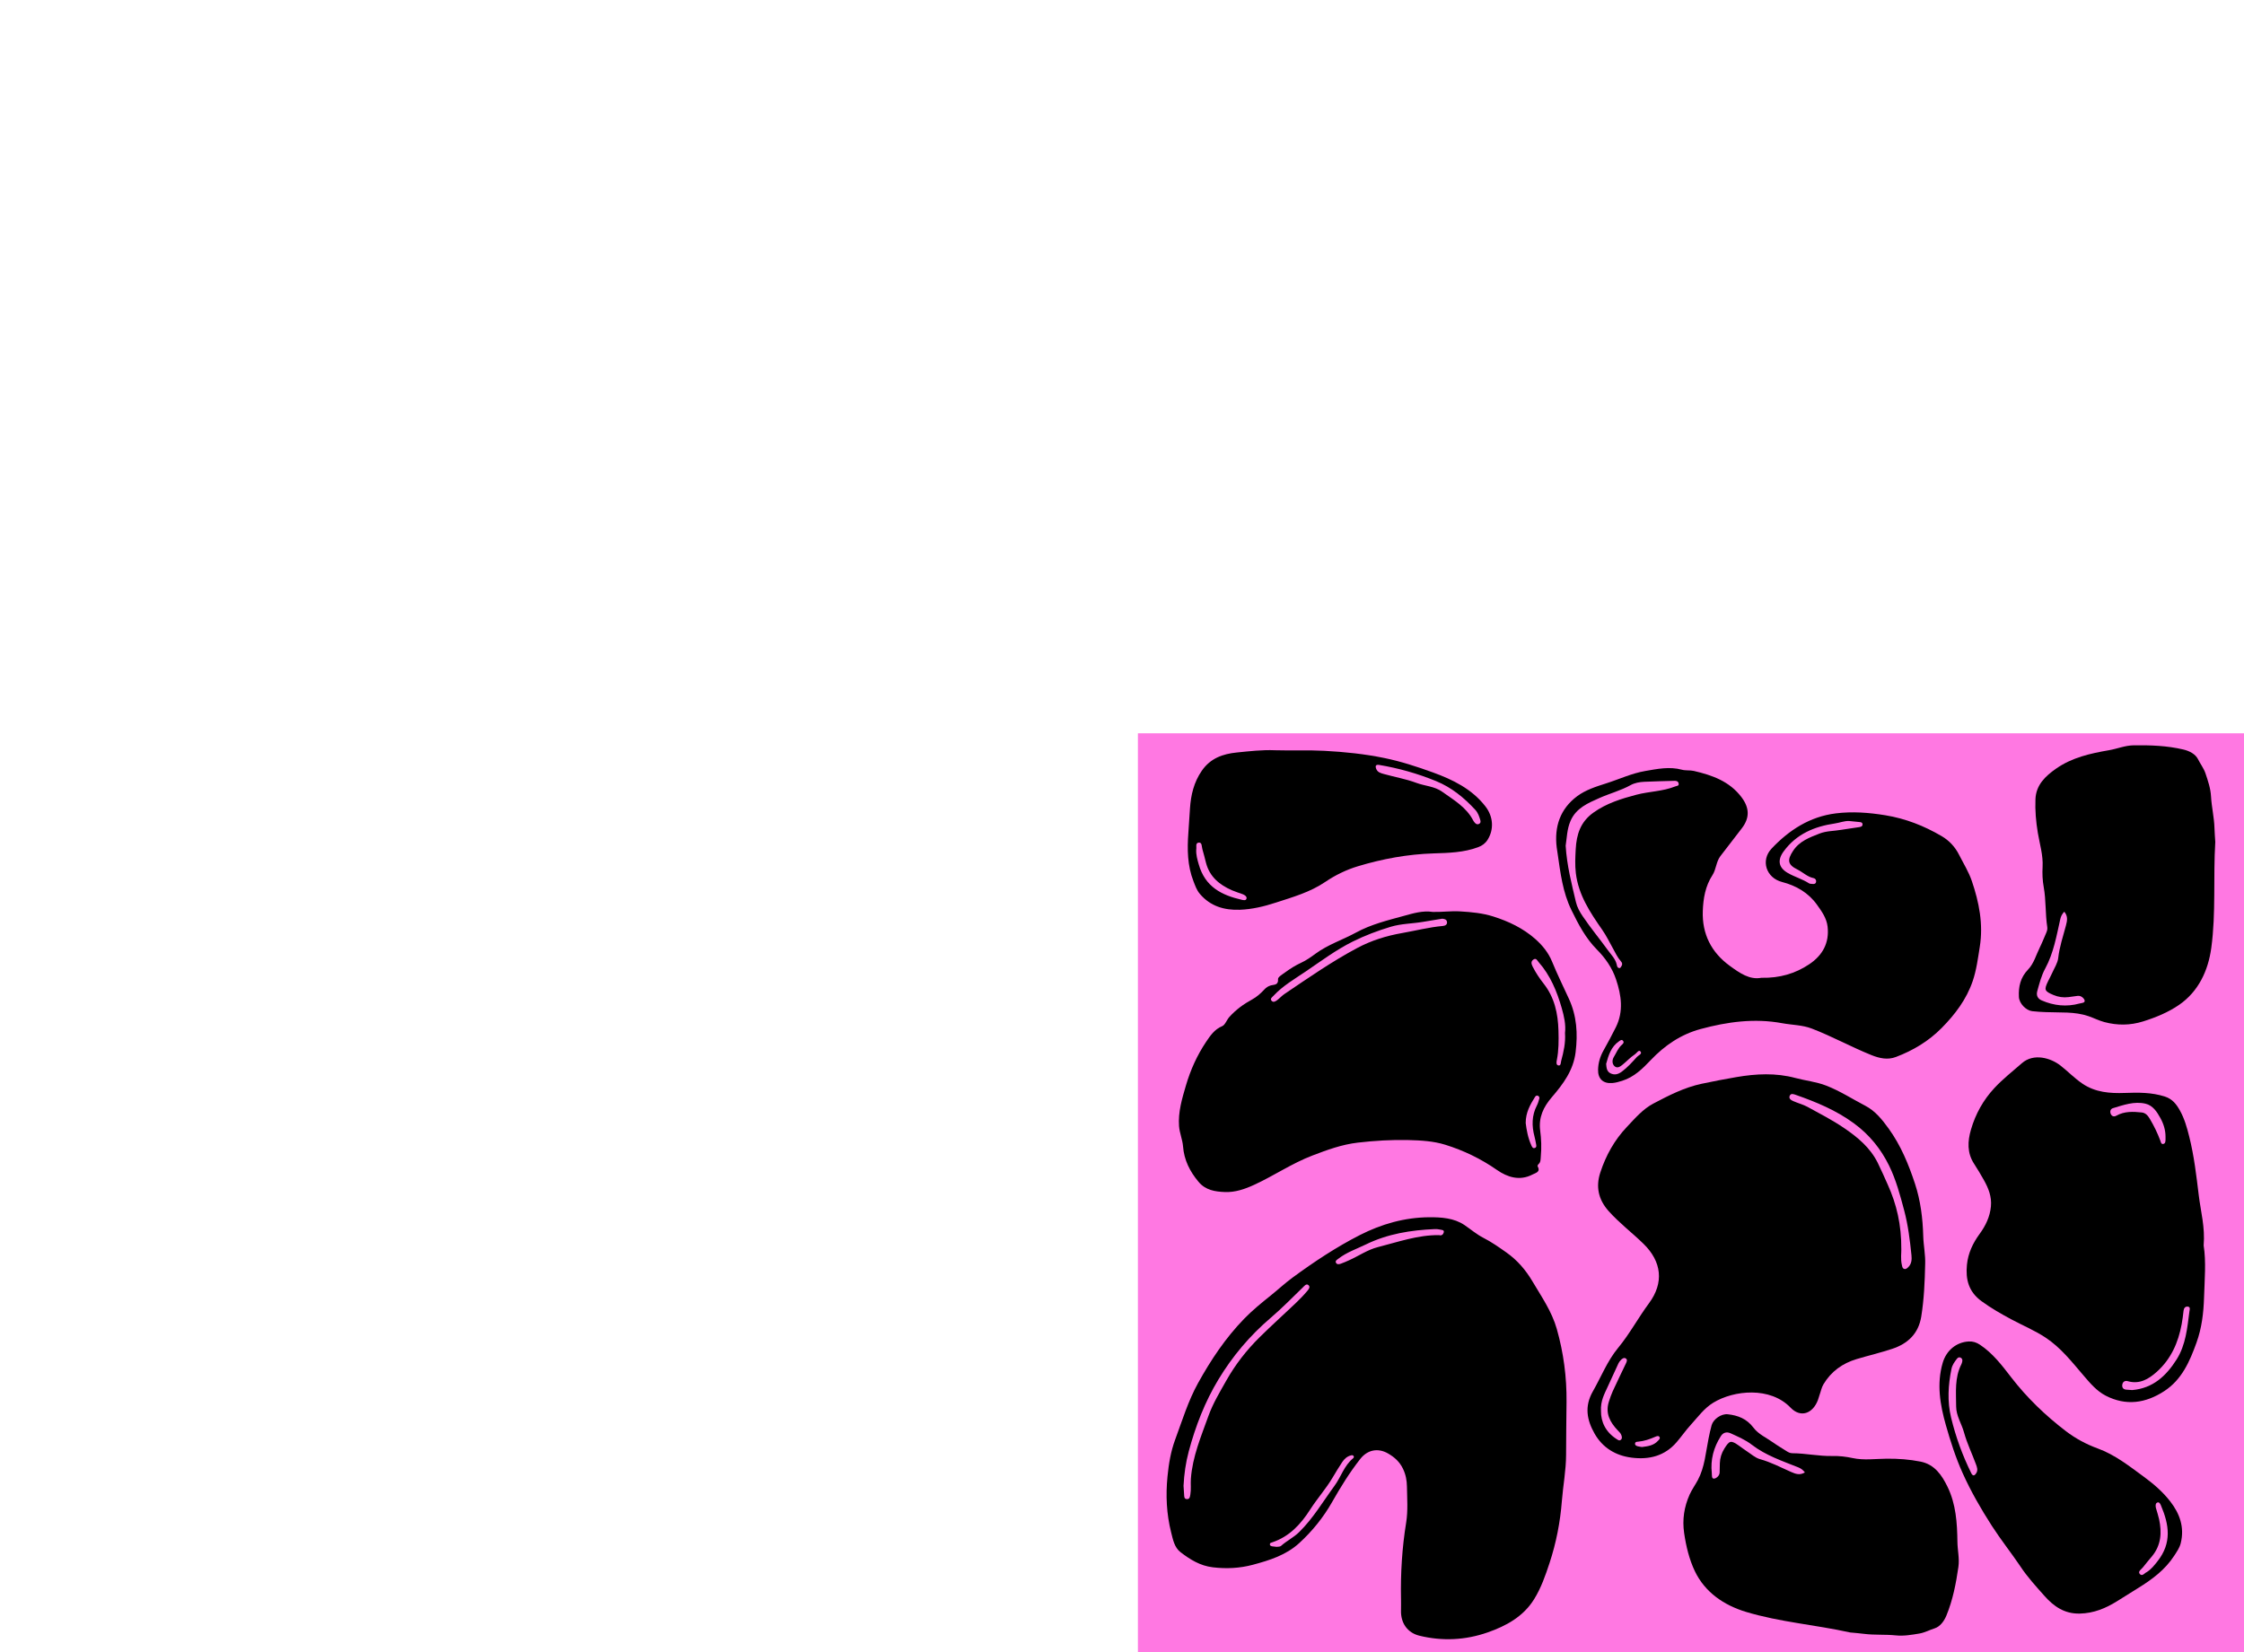 <?xml version="1.0" encoding="UTF-8"?>
<svg id="Layer_1" data-name="Layer 1" xmlns="http://www.w3.org/2000/svg" viewBox="0 0 2771.31 2041.06">
  <defs>
    <style>
      .cls-1 {
        fill: #000;
      }

      .cls-1, .cls-2 {
        stroke-width: 0px;
      }

      .cls-2 {
        fill: #ff78e2;
      }
    </style>
  </defs>
  <rect class="cls-2" x="1405.31" y="905.88" width="1366" height="1135.18"/>
  <path class="cls-1" d="M1730.23,1974.76c-.63-31.45,1.32-62.74,6.36-93.83,2.38-14.7,1.17-29.58.97-44.39-.11-7.7-1.42-14.83-4.85-22.02-4.13-8.64-10.33-14.24-18.31-18.88-12.57-7.32-25.54-4.73-34.47,6.63-13.25,16.85-24.38,34.93-34.97,53.56-10.66,18.75-24.27,35.6-40.29,50.3-16.34,14.99-36.75,21.37-57.46,26.91-16.23,4.34-32.64,5.12-49.48,3.11-15.59-1.86-27.99-9.63-39.74-18.63-7.63-5.85-9.39-15.56-11.66-24.56-5.72-22.72-6.78-45.69-4.49-68.96,1.52-15.52,4.01-30.8,9.43-45.45,8.74-23.61,16.04-47.81,28.31-69.98,15.84-28.61,33.92-55.72,56.74-79.24,10.13-10.44,21.51-19.75,32.9-28.85,9.13-7.3,17.64-15.3,27.1-22.23,26.49-19.44,53.82-37.6,83.08-52.52,26.73-13.63,55.33-21.77,85.53-22.01,15.07-.12,30.85.97,43.6,9.6,7.78,5.27,15.04,11.54,23.48,15.86,10.08,5.15,19.23,11.6,28.43,18.1,13.51,9.54,23.85,21.64,32.23,35.83,11.19,18.94,23.81,36.96,29.95,58.6,8.36,29.49,12.32,59.47,12.03,89.99-.21,21.84-.52,43.69-.56,65.53-.04,19.13-3.73,38-5.21,57.05-2.03,26.08-7.01,51.66-15.22,76.57-5.08,15.41-10.41,30.74-18.98,44.6-13.38,21.65-34.62,33.17-57.51,41.16-27.48,9.6-55.96,11-84.4,4-14.72-3.63-22.97-15.78-22.55-31.03.13-4.94.02-9.89.02-14.83h-.01ZM1461.65,1835.52c.24,3.59.5,7.18.71,10.77.15,2.49-.02,5.46,3.36,5.64,3.72.2,3.89-3.07,4.35-5.69,1.12-6.46.19-13.02.65-19.45,1.96-27.26,12.59-52.24,21.66-77.54,5.54-15.45,14.06-29.56,22.13-43.85,11.14-19.74,24.92-37.43,40.95-53.3,14.54-14.39,29.8-28.04,44.61-42.16,5.04-4.8,9.92-9.82,14.39-15.14,1.6-1.9,4.48-5.29,1.03-7.54-2.46-1.61-4.58,1.28-6.59,3.22-13.05,12.62-25.74,25.68-39.54,37.44-25.77,21.96-47.26,47.43-64.67,76.29-16.69,27.67-28.28,57.64-36.61,88.77-3.7,13.83-5.73,28.14-6.43,42.55h0ZM1777.3,1525.82c3.2,1.03,5.12-1.05,5.71-3.32.86-3.33-2.56-3.04-4.47-3.52-2.15-.54-4.46-.71-6.68-.62-29.44,1.27-58.11,5.84-84.97,18.93-11.51,5.61-23.78,9.69-34.05,17.67-1.58,1.23-3.93,2.39-3.06,4.67,1,2.61,3.72,2.33,5.87,1.57,3.59-1.27,7.08-2.82,10.56-4.38,11.87-5.32,22.68-12.96,35.49-16.22,24.94-6.33,49.41-15.1,75.6-14.79h0ZM1576.59,1910.89c1.59-.29,4.16.01,5.42-1.13,7.01-6.32,15.63-10.41,22.42-17.08,17.31-17,29.48-37.85,43.66-57.19,8.07-11,11.85-24.89,22.86-33.9.95-.78,1.45-1.89.71-2.95-.68-.99-1.88-1.08-3.05-.8-4.91,1.16-8.37,4.38-11.01,8.37-4.08,6.18-7.96,12.5-11.72,18.89-8.22,13.97-19.12,26.07-27.82,39.68-11.62,18.19-25.67,33.46-46.87,40.52-1.25.42-2.84.59-2.9,2.29-.08,2.09,1.65,2.44,3.21,2.71,1.54.27,3.12.37,5.11.59h-.02Z"/>
  <path class="cls-1" d="M2377.55,1561.92c-.47,21.56-1.39,43.09-4.82,64.46-3.39,21.1-16.53,33.48-35.8,39.88-14.49,4.81-29.41,8.31-44.05,12.69-17.45,5.23-31.41,15.23-40.89,31.07-2.48,4.13-3.26,8.84-4.88,13.26-.78,2.11-1.26,4.33-2.06,6.42-6.45,16.81-21.46,22.04-33.75,9.21-25.03-26.13-69.94-21.64-95.39-6.12-11.34,6.91-19.04,17.74-27.8,27.34-6.2,6.8-11.47,14.44-17.47,21.42-14.73,17.15-33.99,21.87-55.51,19.16-19.92-2.5-35.92-12.25-45.83-29.68-9.45-16.62-12.83-33.5-2.12-52.25,10.23-17.91,17.89-37.61,31.03-53.52,14.4-17.45,24.94-37.31,38.3-55.35,18.75-25.33,15.6-51.44-6.66-73.23-14.14-13.83-29.99-25.75-43.22-40.59-12.64-14.18-16.04-29.97-10.3-47.56,6.89-21.1,17.43-40.13,32.91-56.47,10.09-10.65,19.68-21.97,32.71-28.83,19.02-10.02,38.14-19.84,59.61-24.42,14.28-3.04,28.61-5.8,42.96-8.25,24.21-4.13,48.46-5.4,72.77,1.11,12.53,3.36,25.56,4.61,37.86,9.36,17.12,6.6,32.4,16.59,48.54,24.99,12.27,6.38,20.72,17.04,28.69,28.04,15.09,20.82,24.79,44.45,32.67,68.45,6.78,20.62,9.52,42.48,10.12,64.45.32,11.64,2.84,23.19,2.4,34.94l-.02.02ZM2348.1,1543.12c.15,4.31-1.08,11.99.68,19.57.46,2,.63,4.22,2.95,4.87,2.27.64,3.92-1.15,5.22-2.48,3.98-4.05,4.2-9.47,3.68-14.56-1.9-18.55-4.17-37.06-8.96-55.15-5.02-18.92-10.13-38.02-18.7-55.49-10.12-20.62-24.34-38.25-43.52-52.28-21.98-16.08-46.36-26.2-71.6-35.03-2.61-.91-6.23-2.43-7.66,1.31-1.33,3.5,2.05,5.29,4.62,6.43,5.73,2.56,11.99,4.07,17.45,7.06,15.19,8.31,30.67,16.29,44.96,26,16.71,11.35,32.31,24.14,41.74,43.07,4.41,8.86,8.27,17.9,12.34,26.89,11.01,24.35,16.97,49.69,16.79,79.76v.03ZM1977.19,1743.09c-.15,13.36,5.71,25.99,19.26,34.63,1.73,1.11,3.41,2.6,5.39.8,1.79-1.62,1.2-3.68.51-5.64-.85-2.43-2.75-4.08-4.44-5.86-9.47-9.96-15.56-21-11.02-35.29,1.43-4.49,2.93-8.99,4.89-13.25,5.24-11.4,10.76-22.68,16.14-34.02.97-2.04,2.24-4.68.11-6.18-2.27-1.61-4.69-.01-6.42,1.96-1.03,1.18-2.11,2.4-2.76,3.8-4.55,9.73-9.02,19.48-13.46,29.26-3.98,8.77-8.88,17.27-8.2,29.8h0ZM2027.8,1787.57c7.28-.89,14.44-1.83,19.68-7.59,1.22-1.34,3.43-3.03,1.77-5.11-1.25-1.56-3.37-.66-5.02.06-6.81,2.98-13.77,5.39-21.24,6.04-1.54.13-3.4.11-3.7,2.12-.34,2.32,1.59,3.05,3.29,3.56,1.7.51,3.5.63,5.22.92h0Z"/>
  <path class="cls-1" d="M1769.54,1126.55c11.21.29,22.35-1.35,33.65-.67,13.95.84,27.74,2.09,41.06,6.33,18.95,6.03,36.67,14.4,51.8,27.77,8.94,7.91,16.26,17,20.72,27.91,6.37,15.59,13.81,30.7,20.81,45.97,9.81,21.39,11.06,43.11,8.28,65.93-2.75,22.52-15.43,39.43-29.41,55.69-10.31,11.99-16.46,24.86-14.34,41.18,1.36,10.47,1.77,21.08.77,31.67-.34,3.54.2,7.27-3.03,9.97-.59.49-1.19,1.86-.92,2.35,3.92,7.22-2.13,8.1-6.34,10.3-15.9,8.29-31.13,3.22-43.81-5.61-19.85-13.84-41.08-24.08-63.9-31.18-14.67-4.56-30.19-5.4-45.41-5.78-20.87-.51-41.75.74-62.59,3.16-19.74,2.29-37.96,9.01-56.2,15.99-25.09,9.6-47.35,24.86-71.65,36.06-11.59,5.34-23.54,9.49-36.3,8.99-12.07-.48-23.87-2.17-32.66-12.74-10.69-12.85-17.72-26.73-19.04-43.68-.66-8.42-4.32-16.62-4.93-25.04-1.26-17.28,3.65-33.64,8.49-50.13,5.71-19.44,13.91-37.61,25.11-54.22,4.99-7.4,10.25-15.24,19.73-19.14,3.59-1.48,5.53-7.7,8.82-11.35,8.04-8.93,17.56-15.9,28.08-21.59,5.78-3.12,10.62-7.54,15.02-12.25,2.43-2.6,4.74-4.13,8.17-5.14,3.68-1.08,9.51,0,8.84-7.83-.22-2.55,5.59-5.91,8.99-8.41,6.15-4.52,12.58-8.52,19.6-11.77,6.25-2.9,12.04-6.97,17.63-11.09,15.38-11.34,33.57-17.18,50.09-26.18,18.7-10.18,38.92-15.07,58.99-20.57,11.59-3.18,23.44-6.84,35.88-4.9h0ZM1781.1,1134.91c-8.09,1.33-15.86,2.57-23.61,3.89-13.29,2.27-26.96,2.17-39.96,6.08-16.17,4.86-31.95,10.83-47.08,18.36-20.6,10.26-39,24.06-57.96,36.9-13.74,9.31-28.3,17.66-39.76,30.03-1.59,1.72-4.59,3.51-2.39,6.09,2.23,2.62,5.07.69,7.2-.94,3.03-2.32,5.61-5.27,8.76-7.39,29.42-19.82,58.49-40.13,89.91-56.85,17.51-9.32,36.02-15.05,55.32-18.43,16.81-2.94,33.39-7.26,50.46-8.77,2.98-.26,5.51-1.74,5.04-5.04-.46-3.22-3.48-3.68-5.94-3.93h0ZM1932.76,1276.12c1.21-10.32-1.16-20.71-4.06-30.84-5.91-20.65-14.04-40.35-28.51-56.74-1.53-1.73-2.94-5.51-6.32-3.26-3.49,2.32-2.74,5.51-1.01,8.92,3.79,7.46,8.41,14.4,13.53,20.92,13.45,17.11,17.7,36.91,18.3,58.05.34,12.18.4,24.26-2.01,36.28-.5,2.5-1.17,6.34,2.12,6.78,3.02.41,2.67-3.6,3.26-5.78,3.02-11.09,5.52-22.28,4.7-34.34h0ZM1884.21,1387.28c1.05,8.57,2.82,18.49,7.05,27.81.84,1.85,1.8,4,4.42,2.97,2.17-.86,1.69-2.92,1.36-4.69-.59-3.09-1.11-6.2-1.92-9.24-3.54-13.26-3.49-26.18,3.02-38.69,1.33-2.55,2.07-5.44,2.88-8.23.39-1.36-.09-2.73-1.46-3.44-1.8-.92-3.06.07-3.95,1.49-5.83,9.4-11.39,18.92-11.4,32.02h0Z"/>
  <path class="cls-1" d="M2175.36,1207.92c22.59.46,41.79-5.2,59.08-16.77,16.45-11.01,24.93-26.37,22.6-46.54-1.2-10.39-7.26-18.84-13.13-27.01-10.68-14.87-25.68-23.51-43.22-28.07-19.47-5.07-26.6-26.62-12.8-41.25,21.64-22.92,47.31-39.51,79.37-43.48,20.36-2.52,40.56-1.01,60.98,2.31,25.17,4.1,47.99,13.09,69.7,25.82,9.41,5.52,16.63,13.42,21.41,22.88,5.44,10.77,12.01,21.27,15.83,32.53,8.91,26.27,14.35,53.14,9.8,81.44-2.29,14.25-4.07,28.54-8.72,42.18-7.7,22.6-21.7,41.11-38.36,57.98-16.14,16.35-35.25,27.74-56.46,35.79-10.18,3.86-20.18,1.73-30.16-2.28-25.04-10.06-48.7-23.22-73.88-32.86-11.59-4.44-24.28-4.32-36.41-6.57-34.23-6.34-67.68-1.76-100.75,7.19-24.3,6.57-44.38,20.22-61.62,38.39-10.09,10.63-20.5,20.9-35.09,25.51-4.11,1.3-8.18,2.5-12.45,2.83-11.27.88-17.8-5.23-17.48-16.69.23-8.2,2.48-15.91,6.5-23.16,5.34-9.64,10.65-19.31,15.52-29.19,9.66-19.59,6.78-39.27.16-59.05-4.77-14.26-13.27-26.37-23.47-36.66-14.17-14.27-22.98-31.32-31.63-48.98-10.84-22.14-13.58-45.96-17.04-69.74-.36-2.44-.78-4.87-1.09-7.32-3.23-25.83,4.22-47.93,25.27-63.6,10.38-7.72,23.32-11.85,35.69-15.78,16.06-5.09,31.44-12.41,48.19-15.29,15.05-2.59,30.02-5.77,45.4-1.62,4.7,1.27,9.96.41,14.73,1.51,22.63,5.24,44.03,12.74,58.88,32.41,10.04,13.3,10.33,25.7.22,38.71-8.81,11.34-17.58,22.71-26.28,34.13-5.31,6.97-5.15,16.32-9.82,23.5-8.8,13.54-11.37,28.88-11.91,44.33-.99,28.26,10.45,51.08,33.42,67.76,12.1,8.79,24.37,17.55,39.04,14.68l-.02.03ZM1933.58,1044.83c1.5,24.57,7.38,46.99,12.67,69.53,1.52,6.47,4.66,12.05,8.36,17.52,9.82,14.54,21.02,28.03,31.3,42.2,3.92,5.4,8.92,10.24,10.61,17.05.49,1.95.56,4.23,3.04,4.75,1.66.35,2.17-1.25,2.9-2.34,1.5-2.23,1.02-4.12-.72-6.06-4.24-4.75-6.79-10.56-9.87-16.05-4.28-7.63-8.07-15.52-13.11-22.75-14.92-21.43-29.39-43-32.62-70.08-1.19-9.97-.69-19.65-.15-29.52,1-18.24,5.75-33.71,21.88-45.24,16.23-11.6,34.68-17.22,53.09-22.08,15.69-4.14,32.51-4.05,47.94-10.26,2-.81,4.96-.43,4.15-3.85-.62-2.64-2.82-3.15-5.3-3.07-12.33.4-24.68.57-37,1.18-5.84.29-11.77,1.26-16.94,4.12-12.28,6.8-25.88,10.31-38.59,15.96-14.16,6.29-28.65,12.32-35.56,28.07-4.54,10.34-4.59,21.44-6.1,30.93h.02ZM2283.45,1014.2c-5.99-.14-11.52,2.19-17.3,3.04-25.31,3.71-47.58,12.97-63.35,34.49-8,10.92-6.36,20.17,5.32,26.83,8.42,4.8,17.87,7.42,26.06,12.69,1.03.66,2.57.56,3.89.72,2.16.27,4.28.05,4.77-2.52.44-2.31-.96-4.25-3.02-4.65-7.81-1.55-13.29-7.34-20.12-10.7-12.11-5.96-12.68-11.72-5.28-23.01,7.9-12.05,20.31-16.48,32.59-21.32,8.64-3.41,18.06-3.08,27.08-4.68,7.07-1.25,14.23-1.98,21.31-3.19,2.04-.35,4.97-.6,4.78-3.68-.16-2.66-2.72-2.57-4.68-2.8-4.01-.46-8.03-.81-12.05-1.21h0ZM1983.57,1314.17c.4,4.8.68,9.5,5.47,11.81,4.88,2.35,9.27,1.25,13.76-2.05,7.15-5.26,12.95-11.79,18.81-18.27,1.81-2.01,7.02-3.71,4.29-6.82-2.13-2.43-4.58,2.17-6.87,3.66-5.48,3.59-9.89,8.46-14.93,12.55-2.78,2.26-6.61,5.39-10.22,2.03-3.29-3.05-2.88-7.98-.81-11.33,3.16-5.11,5.23-11.02,9.96-15.12,1.4-1.21,2.86-2.69,1.6-4.6-1.71-2.57-3.72-.67-5.21.36-9.8,6.72-12.92,17.21-15.84,27.79h0Z"/>
  <path class="cls-1" d="M2721.48,1538.55c3.19,20,1.17,42.26.48,64.46-.58,18.85-2.81,37.59-9.31,55.61-8.42,23.32-18.08,45.75-39.92,59.96-22.96,14.94-47.19,18.46-72.21,5.56-11.11-5.73-19.17-15.34-27.24-24.76-14.46-16.88-28.2-34.56-47.07-47.01-13.37-8.82-28.19-14.98-42.27-22.52-12.68-6.8-25.03-13.86-36.76-22.41-15.98-11.66-19.82-26.89-18.04-44.99,1.41-14.3,7.26-26.68,15.7-38.2,7.36-10.05,12.7-21.07,13.92-33.89,1.15-12.08-3.04-22.47-8.68-32.54-3.85-6.87-7.89-13.64-12.17-20.24-8.73-13.47-7.98-27.76-3.76-42.24,5.62-19.28,15.17-36.45,28.87-51.2,10.42-11.22,22.49-20.66,33.98-30.71,14.66-12.82,35.75-6.45,47.72,2.94,9.19,7.21,17.32,15.7,27.04,22.29,15.94,10.83,33.98,12.19,52.37,11.51,16.67-.62,33.08-.78,49.38,4.42,9.49,3.03,14.45,9.71,18.69,17.32,5.56,9.97,8.59,20.75,11.43,32.02,6.06,24.05,8.87,48.47,11.83,72.84,2.4,19.8,7.94,39.35,6.02,61.8v-.02ZM2633.34,1717.22c25.46-2.19,41.93-17.52,54.73-37.8,11.41-18.08,13.16-38.94,15.85-59.44.28-2.15,1.61-5.57-2.21-5.89-3.03-.25-4.7,1.9-5.05,5.13-.61,5.56-1.33,11.13-2.34,16.64-4.18,22.69-13.21,43.09-30.6,58.69-9.98,8.96-21.35,15.9-36.03,11.66-3.27-.95-6,.64-6.63,4-.66,3.52.76,6.21,4.89,6.49,2.47.17,4.93.36,7.4.53h-.01ZM2674.4,1404.4c.03-8.32-2.4-16.09-6.32-23.2-4.25-7.72-9.36-15.65-18.46-17.77-13.86-3.23-27.13,1.62-40.23,5.57-3.2.96-3.91,4.5-2.48,7.39,1.34,2.69,3.87,3.52,6.85,1.84,9.87-5.57,20.58-5.07,31.26-3.95,4.85.51,7.67,3.98,10.1,8.08,5.06,8.53,9.37,17.37,12.83,26.66.64,1.71.95,4.59,3.58,4.17,2.73-.43,2.81-3.12,2.87-5.42.03-1.12,0-2.25,0-3.37Z"/>
  <path class="cls-1" d="M2735.84,1040.11c-2.65,43.74.98,87.57-4.93,130.87-3.85,28.22-15.86,53.87-39.73,70.35-13.11,9.05-28.62,15.53-44.46,20.47-16.15,5.03-31.87,5.05-47.79.83-6.7-1.78-13-5.01-19.59-7.29-17.17-5.92-35.1-4.23-52.79-5.02-5.62-.25-11.25-.49-16.82-1.17-7.64-.93-16-9.45-16.41-17.56-.64-12.59,1.83-24.06,11.29-33.83,7.22-7.45,9.91-18.03,14.51-27.27,2.8-5.63,5.06-11.53,7.61-17.29,1.1-2.5,2.06-5,1.63-7.81-2.54-16.46-1.41-33.22-4.41-49.67-1.49-8.16-1.83-16.48-1.37-24.88.79-14.27-3.55-28.01-5.87-41.9-2.32-13.89-3.51-27.7-2.95-41.64.7-17.56,12.11-28.4,25.37-37.69,19.68-13.79,42.34-18.86,65.54-22.85,10.1-1.74,19.75-5.87,30.24-6.02,20.7-.3,41.28.38,61.56,5.18,7.63,1.8,14.9,5.69,18.03,11.95,2.94,5.9,7.13,11.27,9.21,17.48,3.13,9.3,6.31,18.47,6.87,28.68.71,12.93,3.87,25.72,4.25,38.79.17,5.83.67,11.66,1,17.29h0ZM2549.35,1126.26c-2.75,2.87-4.14,5.68-4.91,9.1-4.69,20.81-8.28,42.05-18.61,61.06-4.82,8.86-7.13,18.35-9.8,27.83-1.53,5.43.46,9.46,5.39,11.6,15.09,6.56,30.72,8.22,46.7,3.85,2.47-.68,7.46-.63,6.28-4.18-.74-2.23-4.24-5.82-8.48-5.29-3.79.47-7.57,1.06-11.36,1.54-6.4.82-12.6-.11-18.5-2.59-11.33-4.76-11.89-6.38-6.57-17.34,1.67-3.44,3.55-6.78,5.09-10.27,2.63-5.95,6.57-11.82,7.28-18.03,1.57-13.81,5.98-26.82,9.51-40.04,1.68-6.29,2.68-11.61-2.02-17.24h0Z"/>
  <path class="cls-1" d="M2284.88,2016.65c-42.78-9.47-86.64-12.76-128.48-25.38-27.27-8.23-50.72-24.11-63.25-50.27-6.88-14.37-10.85-30.7-13.25-47.12-2.44-16.74,0-32.27,6.67-47.33,2.81-6.34,6.99-12.05,10.27-18.21,8.54-16.03,9.68-34,13.23-51.35,1.13-5.51,2.25-11.03,3.79-16.43,2.12-7.4,11.84-14.32,19.92-13.45,12.53,1.34,23.48,5.58,31.64,16.45,6.23,8.3,16.25,12.61,24.66,18.61,5.12,3.65,10.59,6.8,15.88,10.23,2.3,1.48,4.62,2.82,7.46,2.83,16.65.07,33.03,3.81,49.75,3.43,8.29-.19,16.56.78,24.79,2.55,13.97,3.02,28.22.88,42.3.77,14.08-.11,27.91.88,41.59,3.61,17.23,3.44,26.15,16.41,33.25,30.96,10.53,21.6,11.99,44.77,12.29,68.31.14,10.25,2.7,20.43,1.21,30.81-2.95,20.49-6.85,40.71-14.77,59.99-2.97,7.25-7.96,13.82-14.63,15.93-6.29,1.98-12.25,5.28-18.71,6.36-9.68,1.63-19.23,3.34-29.4,2.29-12.88-1.33-26.01-.21-38.98-1.88-5.78-.75-11.62-1.17-17.23-1.72h0ZM2229.03,1818.96c-2.4-3.17-4.96-4.98-8.22-6.28-19.82-7.89-40.23-14.77-57.39-27.95-7.99-6.15-17.01-9.92-25.95-14.04-5.12-2.36-9.42-1.03-12.3,3.51-8.84,13.88-12.93,29.05-11.12,45.52.28,2.55-.55,7.47,3.14,6.86,2.32-.38,6.41-3.28,6.55-7.55.13-3.82.14-7.64.26-11.46.19-6.45,2.08-12.43,5.46-17.87,6.48-10.44,8.16-10.74,18.16-3.77,3.14,2.19,6.14,4.57,9.35,6.64,5.46,3.53,10.64,8.34,16.67,10.02,13.39,3.72,25.55,10.11,38.05,15.67,5.95,2.65,11.05,4.47,17.34.71h0Z"/>
  <path class="cls-1" d="M1574.48,926.82c20.39.6,40.75-.38,61.19.71,24.93,1.32,49.48,3.86,73.93,8.87,20.56,4.22,40.44,10.71,60,17.81,24.58,8.92,48.09,20.37,64.84,41.91,9.77,12.56,10.87,28.53,2.61,41.47-2.8,4.38-6.64,7.13-11.45,8.93-17.84,6.69-36.56,7.13-55.22,7.72-31.93,1.01-63.08,6.72-93.54,15.93-14.22,4.3-27.83,10.94-40.05,19.23-18.86,12.81-40.17,18.81-61.33,25.69-14.4,4.69-29,8.21-44.14,8.77-19.27.71-36.43-4.24-49.5-19.59-3.92-4.6-5.74-10.13-7.86-15.52-7.59-19.34-7.84-39.5-6.36-59.84.74-10.09,1.32-20.2,2.01-30.3,1.13-16.64,4.75-32.16,14.56-46.43,10.72-15.59,26.05-20.85,43.2-22.59,15.63-1.58,31.31-3.43,47.1-2.79v.02ZM1702.99,944.91c-3.84-.48-4.76,1.12-3.47,4.7,1.63,4.54,5.77,5.5,9.51,6.55,13.38,3.76,27.16,6.09,40.21,10.97,10.48,3.92,22.32,4.16,31.69,10.85,14.33,10.24,30.01,19.14,38.53,35.72.51.99,1.26,1.87,1.98,2.72,1.46,1.71,3.3,2.49,5.37,1.3,1.83-1.05,1.91-2.77,1.33-4.71-1.35-4.54-2.81-8.93-6.16-12.56-13.85-15.03-29.32-27.7-48.5-35.54-22.76-9.31-46.23-15.94-70.5-20h.01ZM1477.34,1049.24c-.4,6.82,1.42,12.68,3.06,18.49,7.92,27.99,28.42,38.14,52.92,43.76,2.14.49,5.7,1.5,6.18-1.82.32-2.22-2.31-4.11-4.77-5.01-4.43-1.61-8.96-2.98-13.28-4.86-15.46-6.74-27.57-16.75-32.05-33.92-1.48-5.65-2.8-11.35-4.49-16.94-.91-3.02-.23-8.39-4.32-8.07-4.82.37-2.53,5.76-3.25,8.36h0Z"/>
  <path class="cls-1" d="M2495.1,1934.93c-11.44-16.89-24.15-32.83-35.22-50.04-13.51-20.99-25.82-42.39-36.06-65.15-8.61-19.14-14.97-39.06-20.66-59.08-7.14-25.15-11.61-50.92-3.94-77.1,4.47-15.27,16.78-25.51,32.11-26.38,5.19-.29,9.67,1.21,13.94,4.06,15.86,10.56,27.17,25.48,38.56,40.27,19.5,25.31,42.35,47.23,67.64,66.54,11.81,9.02,25.15,16.17,39.03,21.23,21.42,7.8,38.76,21.58,56.71,34.71,12.23,8.94,23.62,18.72,32.93,30.67,11.85,15.21,17.87,32.03,13.07,51.61-1.44,5.87-4.86,10.58-7.99,15.45-11.25,17.47-27.45,29.47-44.81,40.16-8.62,5.3-17.16,10.75-25.75,16.1-14.16,8.82-28.86,14.96-46.17,15.35-18.92.43-32.15-8.93-43.59-21.82-10.43-11.75-21.1-23.39-29.82-36.57v-.02ZM2434.6,1820.12c1.86,3.4,3.69,3.21,5.84.06,2.73-3.98,1.09-7.9-.25-11.54-4.78-13.05-10.95-25.59-14.63-39.03-2.95-10.79-9.68-20.54-9.74-32.05-.08-17.61-2.03-35.54,6.43-52.15.5-.99.78-2.12,1.05-3.2.53-2.18.09-4.13-2.09-5.12-1.92-.87-3.36.07-4.6,1.68-2.89,3.75-5.6,7.5-6.58,12.34-4.09,20.03-5.31,39.98-.45,60.13,5.76,23.91,14.12,46.82,25.02,68.88h0ZM2651.22,1942.09c5.77-3.67,9.45-8.57,13.21-13.3,18.07-22.8,14.31-45.36,4.53-68.52-.85-2.02-2.12-5.5-5.09-3.95-1.99,1.04-1.98,4.28-1.27,6.8,1.29,4.53,2.82,9.01,3.83,13.61,3.58,16.48,2.54,32.16-8.76,45.84-3.72,4.51-7.57,8.91-11.11,13.55-1.92,2.5-6.67,5.09-4.02,8.22,3.12,3.69,6.15-1.32,8.68-2.25h0Z"/>
</svg>